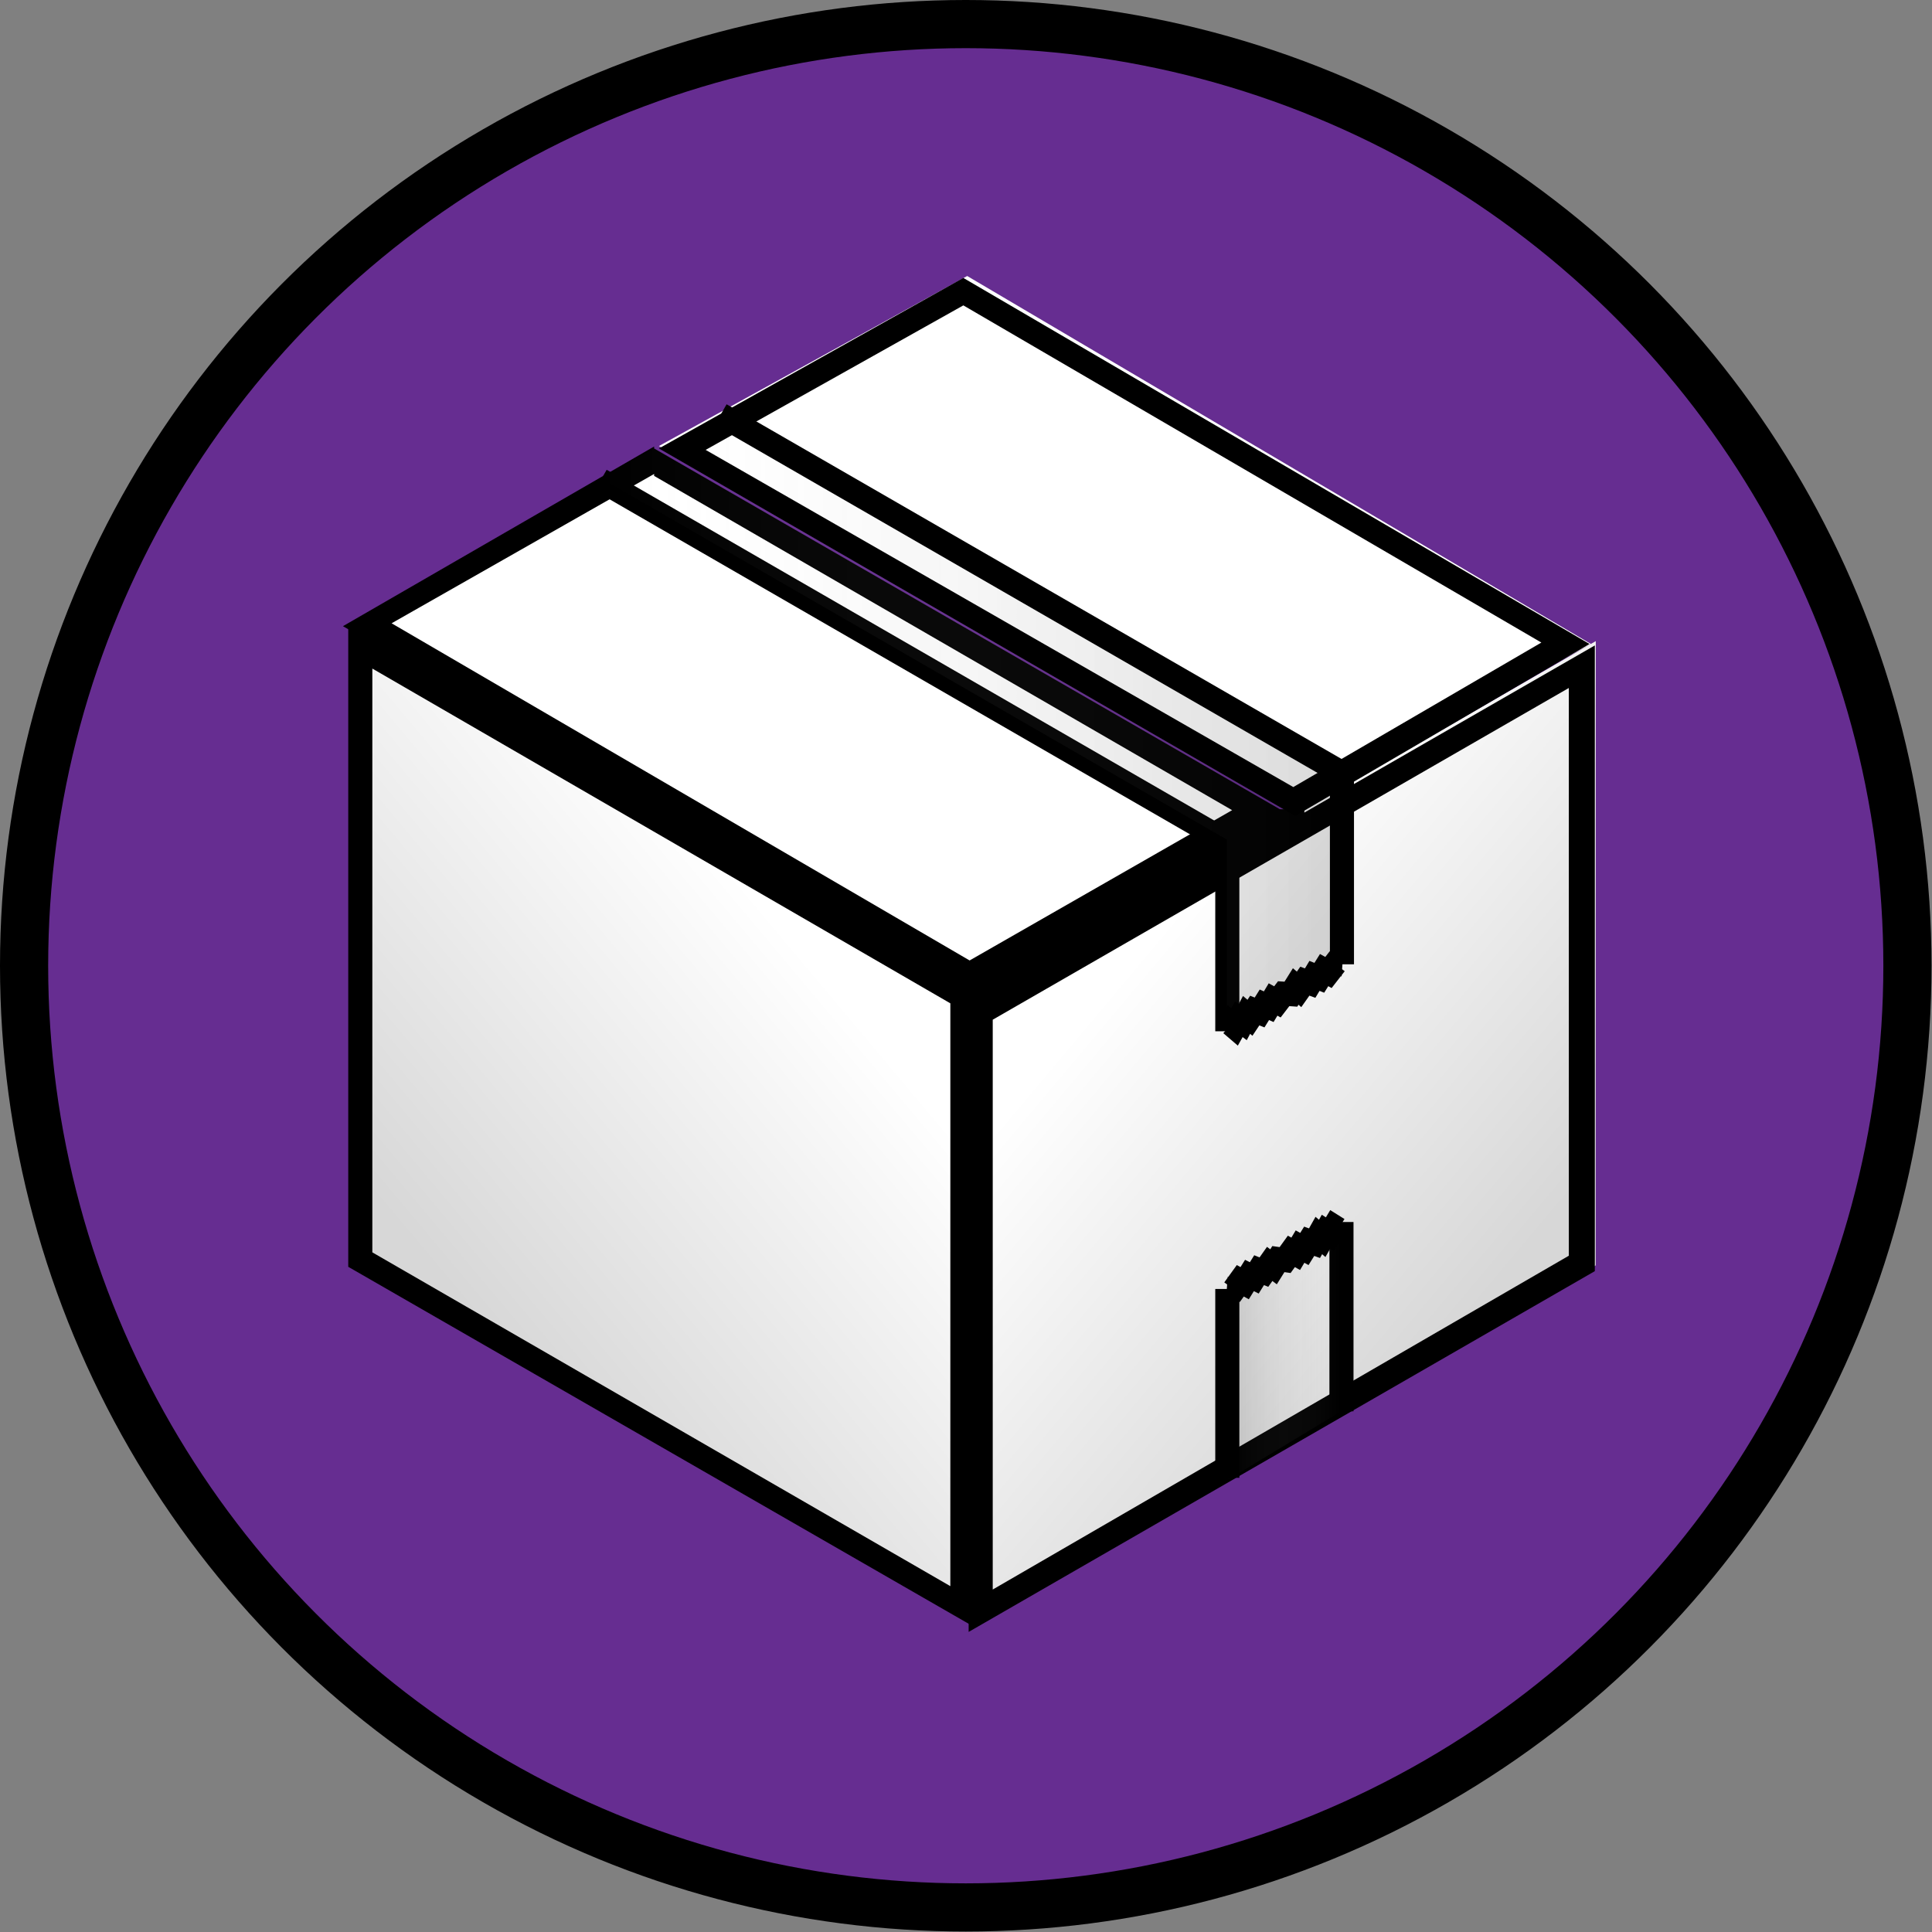 <svg xmlns="http://www.w3.org/2000/svg" xmlns:xlink="http://www.w3.org/1999/xlink" viewBox="0 0 40.11 40.11"><rect x="0" y="0" width="40.11" height="40.11" fill="#808080" stroke="none"/><defs><style>.cls-1{fill:#662d91;}.cls-2{fill:url(#New_Gradient_Swatch_3);}.cls-3{fill:url(#New_Gradient_Swatch_3-2);}.cls-4,.cls-6{fill:#fff;}.cls-10,.cls-5,.cls-7{fill:none;}.cls-10,.cls-6,.cls-7{stroke:#000;stroke-miterlimit:10;}.cls-7{stroke-width:0.5px;}.cls-8{fill:url(#New_Gradient_Swatch_2);}.cls-9{fill:url(#New_Gradient_Swatch_2-2);}</style><linearGradient id="New_Gradient_Swatch_3" x1="23.07" y1="20.53" x2="30.79" y2="27.01" gradientUnits="userSpaceOnUse"><stop offset="0" stop-color="#fff"/><stop offset="1" stop-color="#d7d7d7"/></linearGradient><linearGradient id="New_Gradient_Swatch_3-2" x1="4791.51" y1="20.53" x2="4799.23" y2="27.01" gradientTransform="matrix(-1, 0, 0, 1, 4808.82, 0)" xlink:href="#New_Gradient_Swatch_3"/><linearGradient id="New_Gradient_Swatch_2" x1="12.46" y1="14.96" x2="27.84" y2="14.96" gradientUnits="userSpaceOnUse"><stop offset="0" stop-color="#fff" stop-opacity="0"/><stop offset="1" stop-opacity="0.15"/></linearGradient><linearGradient id="New_Gradient_Swatch_2-2" x1="5338.26" y1="3209.23" x2="5340.64" y2="3209.23" gradientTransform="translate(5366.13 3237.27) rotate(180)" xlink:href="#New_Gradient_Swatch_2"/></defs><g id="Layer_2" data-name="Layer 2"><g id="Layer_1-2" data-name="Layer 1"><circle class="cls-1" cx="20.05" cy="20.05" r="19.55"/><polygon class="cls-2" points="33.13 13.31 33.13 26.27 20.16 33.76 20.16 20.79 33.13 13.31"/><polygon class="cls-3" points="7.25 13.31 7.25 26.27 20.22 33.76 20.22 20.79 7.25 13.31"/><polygon class="cls-4" points="33.03 13.37 20.08 5.73 13.68 9.26 26.73 16.8 33.03 13.37"/><line class="cls-5" x1="26.72" y1="16.76" x2="26.72" y2="17.09"/><polyline class="cls-5" points="33.13 13.09 33.13 13.42 26.72 17.09 13.75 9.6 13.75 9.27"/><path d="M7.73,13.88l12,6.95v12.1L7.73,26V13.88M7.23,13v13.3l13,7.48V20.54L7.23,13Z"/><path d="M32.57,14.26V26.07L20.61,33V21.17l12-6.91m.5-.86-13,7.48v13l13-7.49v-13Z"/><polyline class="cls-6" points="20.16 20.8 26.58 17.13 26.58 16.8"/><polygon class="cls-4" points="7.62 12.98 13.58 9.6 26.13 16.82 20.18 20.23 7.62 12.98"/><path d="M13.58,9.88l12,6.94-5.45,3.12-12-7,5.45-3.1m0-.57L7.12,13l13.06,7.53,6.46-3.69L13.58,9.31Z"/><polyline class="cls-7" points="12.47 9.97 25.48 17.48 25.48 21.41"/><polygon class="cls-8" points="25.54 21.21 25.62 21.26 25.71 21.11 25.79 21.16 25.87 21.02 25.94 21.08 26.03 20.93 26.14 20.97 26.24 20.81 26.33 20.85 26.42 20.7 26.51 20.75 26.64 20.58 26.78 20.59 26.88 20.43 26.96 20.49 27.08 20.32 27.19 20.36 27.28 20.21 27.38 20.25 27.48 20.09 27.57 20.14 27.7 19.96 27.84 19.97 27.84 16 14.95 8.56 12.46 9.92 25.47 17.43 25.47 21.36 25.54 21.21"/><polyline class="cls-7" points="14.96 8.61 27.86 16.05 27.86 20.02"/><polyline class="cls-7" points="25.48 21.41 25.56 21.26 25.63 21.32 25.72 21.16 25.8 21.22 25.88 21.07 25.95 21.13 26.05 20.98 26.15 21.02 26.25 20.86 26.34 20.9 26.43 20.75 26.52 20.8 26.65 20.63 26.8 20.64 26.9 20.48 26.97 20.54 27.09 20.37 27.2 20.41 27.29 20.26 27.39 20.3 27.49 20.14 27.58 20.19 27.72 20.01 27.87 20.02"/><line class="cls-7" x1="27.85" y1="29.3" x2="27.85" y2="25.37"/><polyline class="cls-9" points="27.86 29.29 27.86 25.36 27.79 25.51 27.71 25.45 27.63 25.61 27.54 25.55 27.46 25.7 27.39 25.64 27.3 25.79 27.2 25.75 27.09 25.91 27 25.87 26.91 26.02 26.82 25.97 26.7 26.14 26.55 26.13 26.45 26.29 26.37 26.23 26.26 26.4 26.15 26.36 26.05 26.51 25.95 26.47 25.85 26.63 25.76 26.58 25.63 26.76 25.49 26.75 25.49 30.72"/><line class="cls-7" x1="25.48" y1="30.68" x2="25.48" y2="26.76"/><polyline class="cls-7" points="27.86 25.38 27.78 25.52 27.7 25.47 27.61 25.62 27.53 25.57 27.45 25.71 27.38 25.65 27.29 25.81 27.18 25.77 27.08 25.93 26.99 25.88 26.9 26.03 26.81 25.98 26.68 26.16 26.54 26.14 26.44 26.3 26.36 26.24 26.24 26.41 26.14 26.37 26.04 26.53 25.94 26.48 25.84 26.64 25.75 26.59 25.62 26.77 25.47 26.76"/><path d="M20,6.34l12,7-5.15,3-12.2-7,5.35-3m0-.57L13.68,9.31l13.21,7.63L33,13.37,20,5.77Z"/><circle class="cls-10" cx="20.05" cy="20.05" r="19.55"/></g></g></svg>